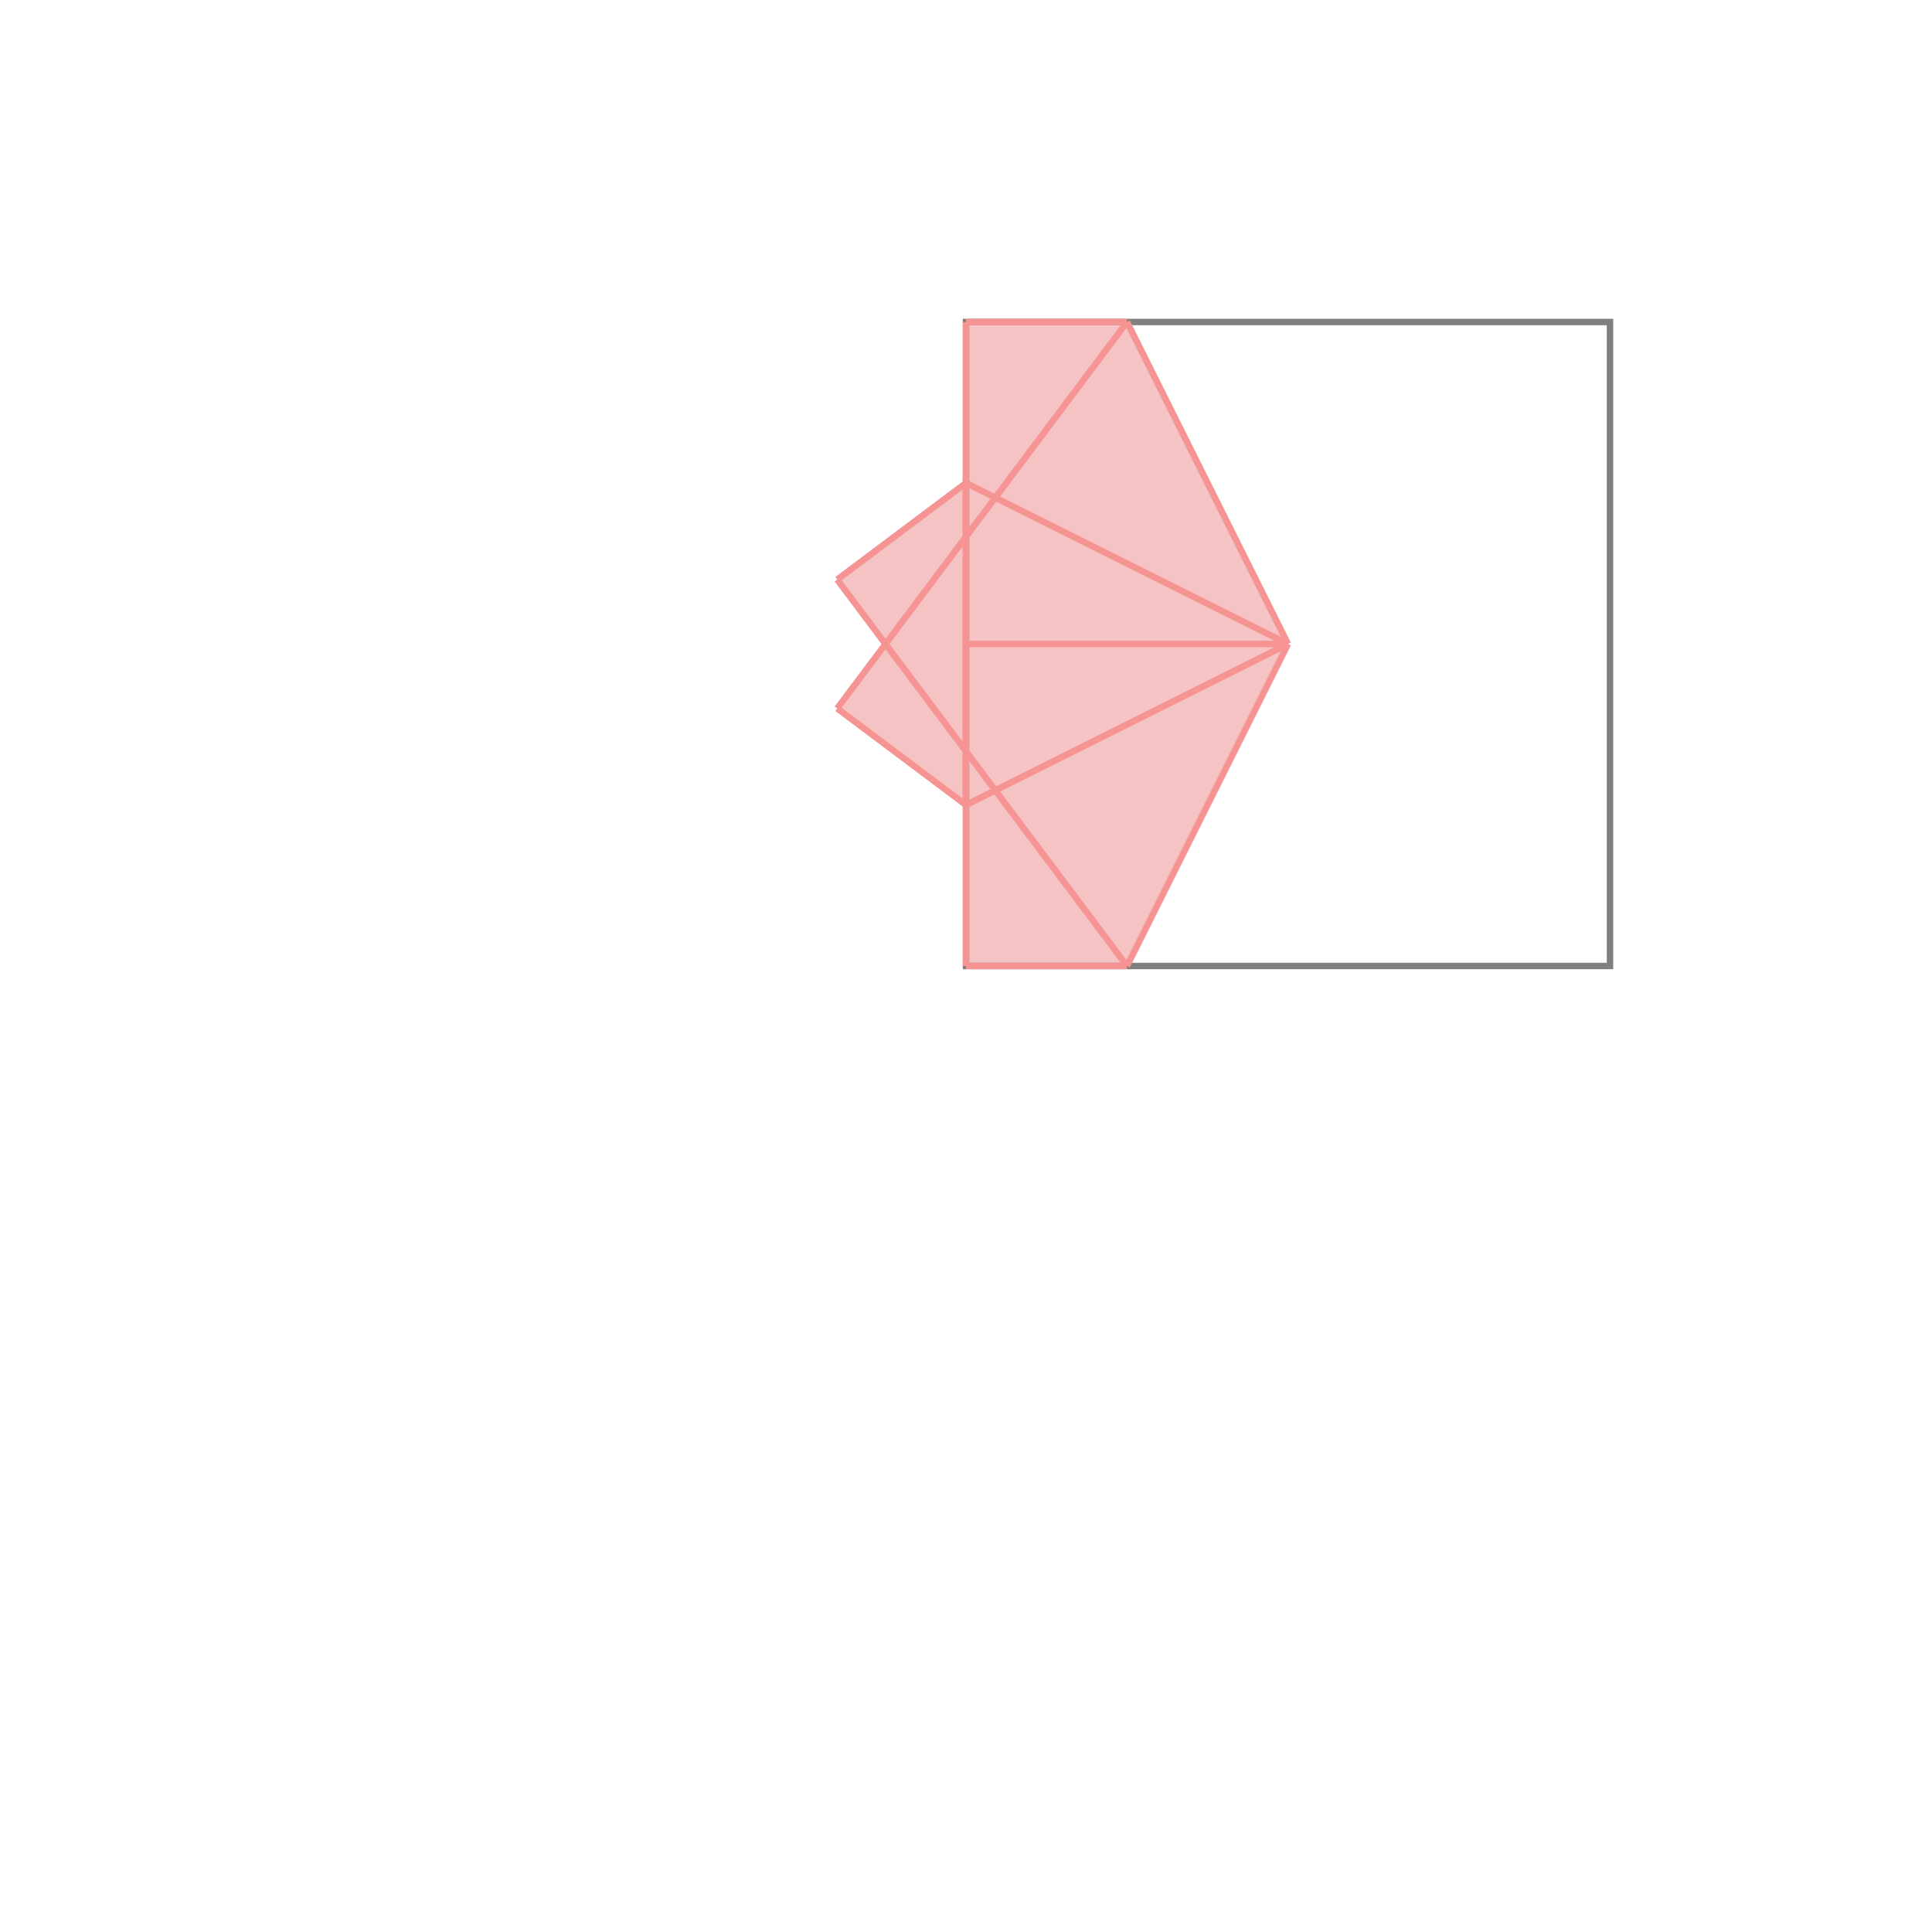 <svg xmlns="http://www.w3.org/2000/svg" viewBox="-1.5 -1.5 3 3">
<g transform="scale(1, -1)">
<path d="M0 0 L0.25 0 L0.5 0.5 L0.25 1 L0 1 L0 0.75 L-0.2 0.6 L-0.125 0.5 L-0.2 0.4 L0 0.25 z " fill="rgb(245,195,195)" />
<path d="M0 0 L1 0 L1 1 L0 1  z" fill="none" stroke="rgb(128,128,128)" stroke-width="0.01" />
<line x1="0.25" y1="0" x2="0.5" y2="0.5" style="stroke:rgb(246,147,147);stroke-width:0.01" />
<line x1="0" y1="0" x2="0.25" y2="0" style="stroke:rgb(246,147,147);stroke-width:0.01" />
<line x1="0" y1="0" x2="0" y2="1" style="stroke:rgb(246,147,147);stroke-width:0.01" />
<line x1="0.25" y1="0" x2="-0.2" y2="0.6" style="stroke:rgb(246,147,147);stroke-width:0.01" />
<line x1="0" y1="0.25" x2="-0.2" y2="0.4" style="stroke:rgb(246,147,147);stroke-width:0.01" />
<line x1="0" y1="0.25" x2="0.5" y2="0.5" style="stroke:rgb(246,147,147);stroke-width:0.01" />
<line x1="-0.2" y1="0.4" x2="0.25" y2="1" style="stroke:rgb(246,147,147);stroke-width:0.01" />
<line x1="0.5" y1="0.5" x2="0.25" y2="1" style="stroke:rgb(246,147,147);stroke-width:0.01" />
<line x1="-0.2" y1="0.6" x2="0" y2="0.75" style="stroke:rgb(246,147,147);stroke-width:0.01" />
<line x1="0" y1="0.5" x2="0.5" y2="0.5" style="stroke:rgb(246,147,147);stroke-width:0.01" />
<line x1="0.5" y1="0.5" x2="0" y2="0.75" style="stroke:rgb(246,147,147);stroke-width:0.01" />
<line x1="0" y1="1" x2="0.25" y2="1" style="stroke:rgb(246,147,147);stroke-width:0.01" />
</g>
</svg>
